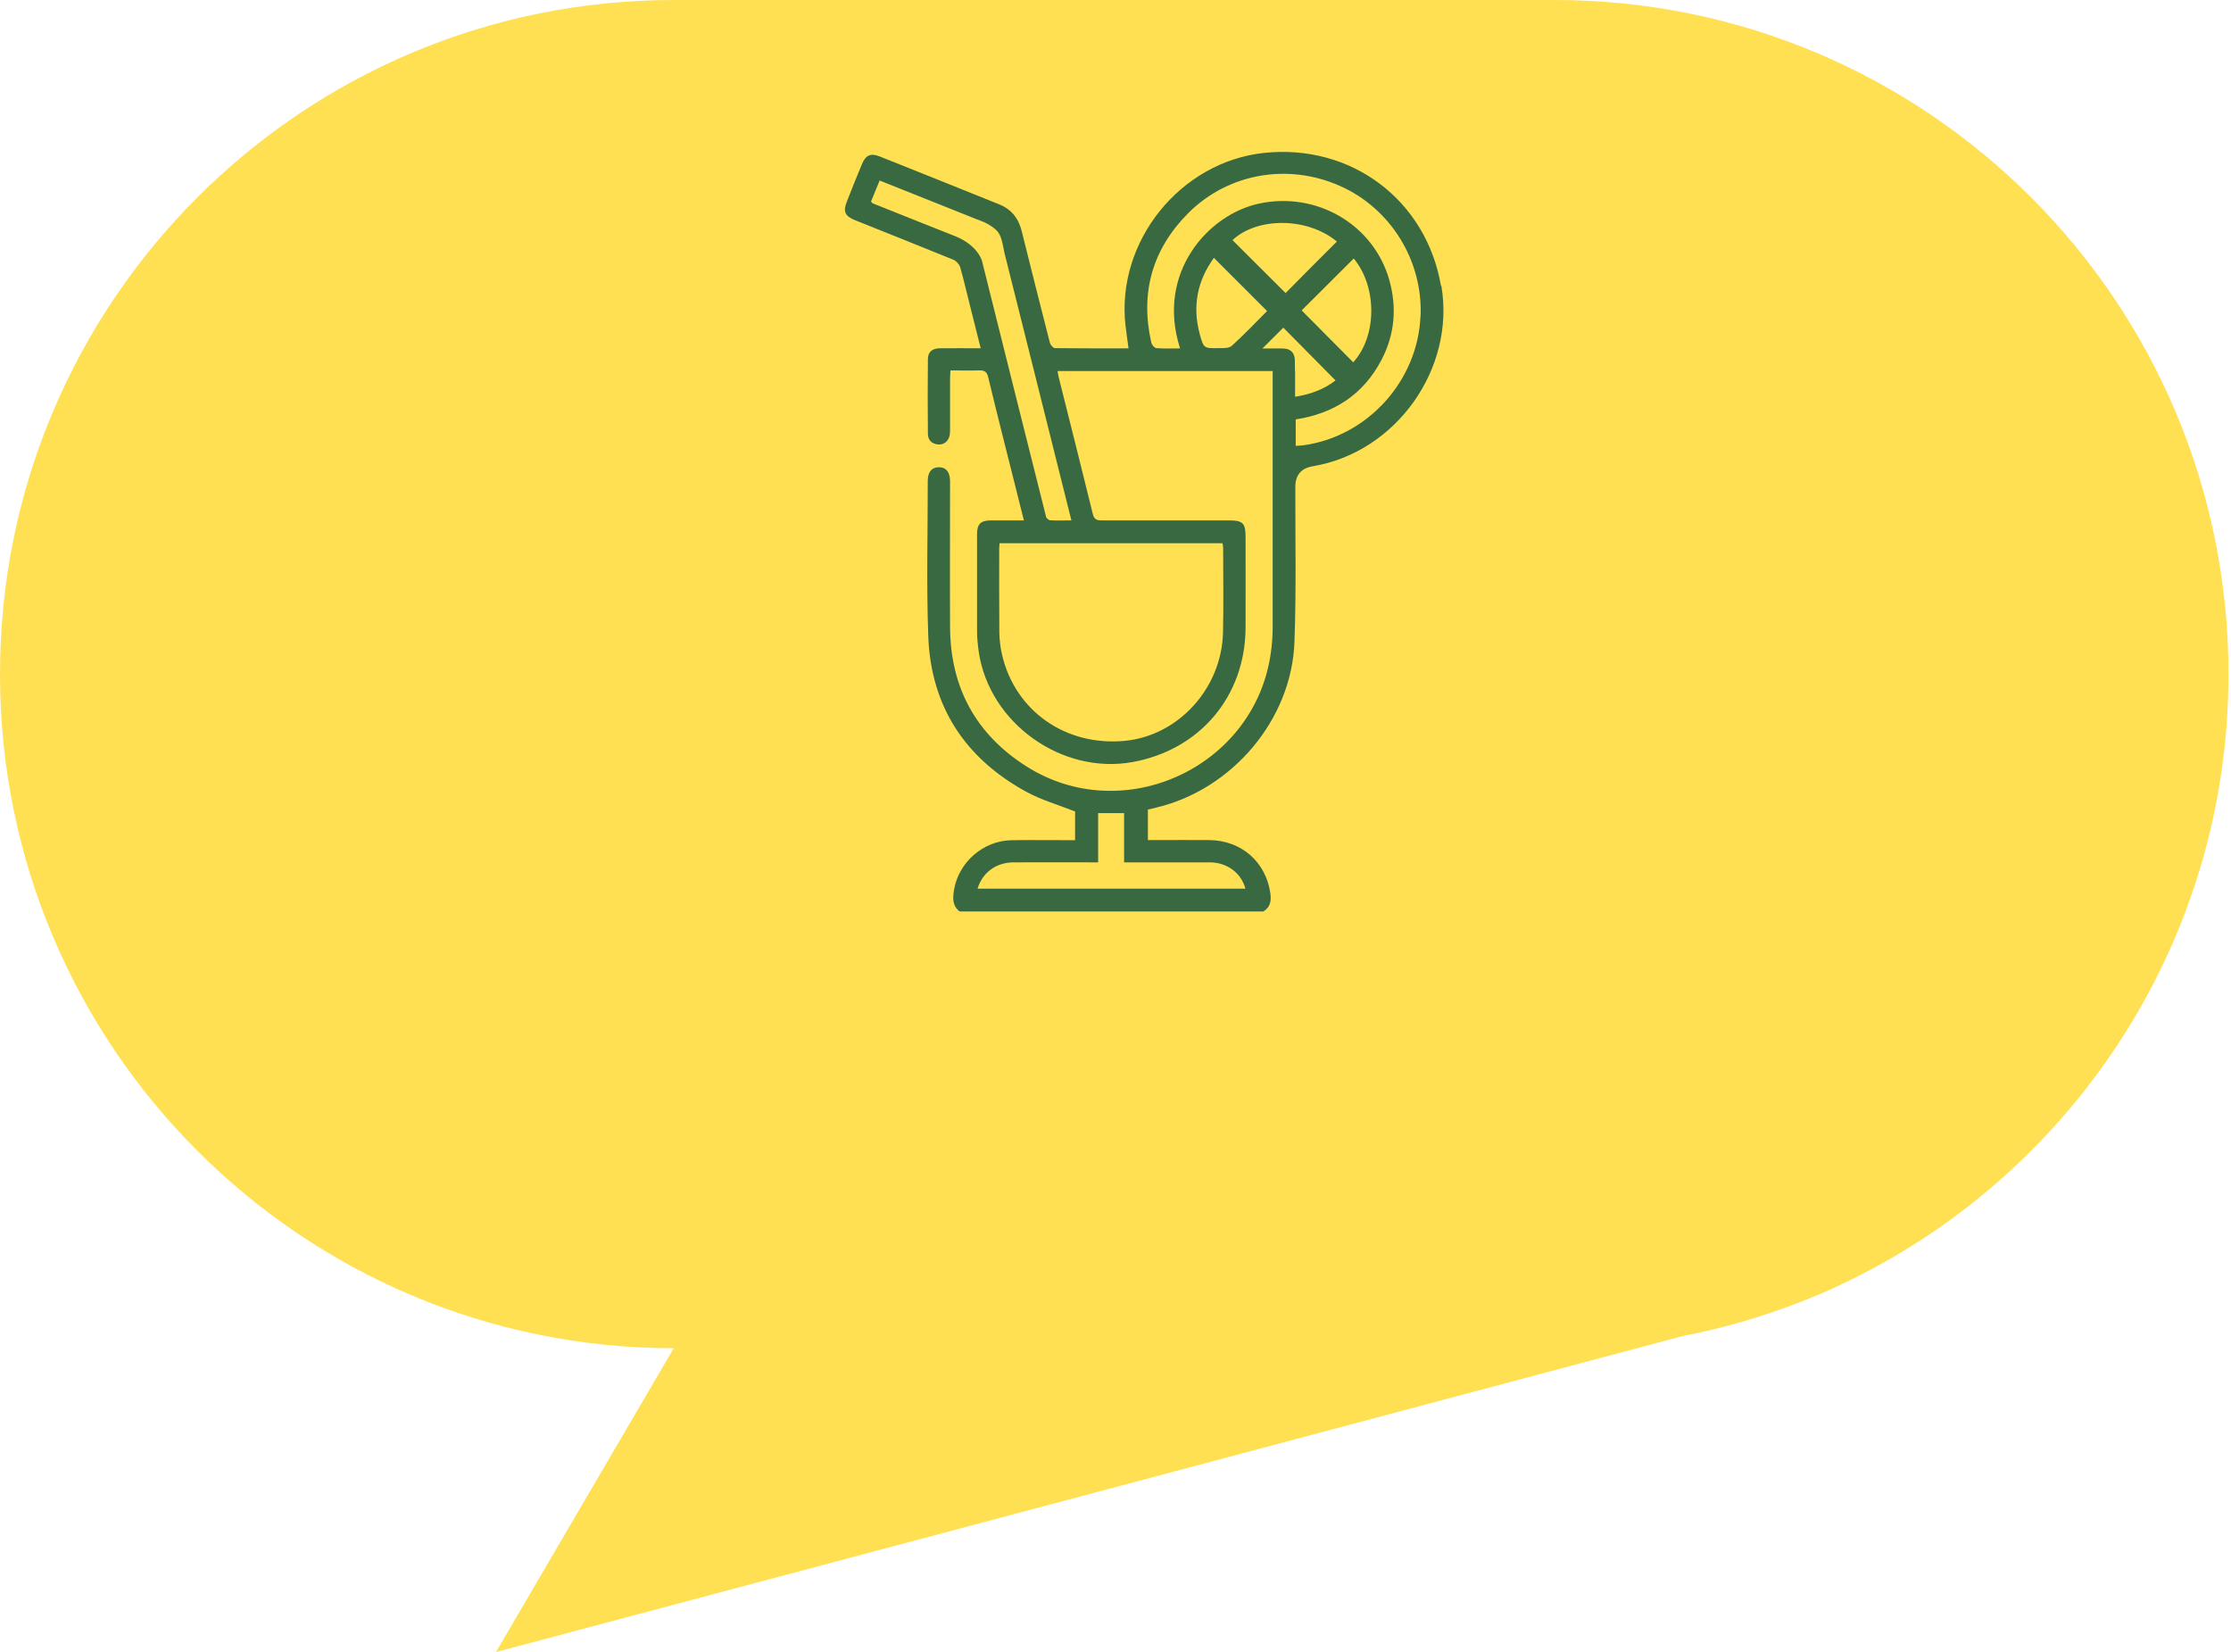 <svg width="235" height="174" viewBox="0 0 235 174" fill="none" xmlns="http://www.w3.org/2000/svg">
<path d="M190.565 136.754C190.915 136.611 191.278 136.469 191.629 136.326C192.446 135.975 193.264 135.612 194.055 135.222C194.263 135.118 194.483 135.028 194.691 134.924C194.782 134.872 194.873 134.833 194.976 134.781C218.515 123.227 234.735 99.015 234.735 70.999C234.735 31.793 202.97 0 163.769 0H70.966C31.765 0 -0.013 31.793 4.18833e-05 71.013C4.18833e-05 110.206 31.765 141.999 70.966 141.999L52.241 174L177.264 140.714C181.43 139.909 185.465 138.74 189.332 137.247C189.747 137.092 190.162 136.923 190.578 136.754H190.565Z" fill="#FFE053"/>
<g clip-path="url(#clip0_944_7385)">
<path d="M151.786 30.12C150.239 21.067 142.34 15.12 133.135 16.107C124.302 17.053 117.551 25.453 118.552 34.28C118.645 35.067 118.765 35.853 118.872 36.693C116.244 36.693 113.682 36.693 111.121 36.667C110.934 36.667 110.64 36.32 110.587 36.093C109.586 32.187 108.599 28.28 107.625 24.36C107.291 22.987 106.531 22.027 105.21 21.507C101.047 19.827 96.858 18.147 92.669 16.48C91.695 16.093 91.175 16.333 90.774 17.333C90.227 18.64 89.707 19.933 89.2 21.24C88.786 22.28 89 22.76 90.054 23.187C93.509 24.573 96.978 25.947 100.434 27.36C100.727 27.48 101.047 27.84 101.141 28.147C101.528 29.493 101.835 30.867 102.182 32.227C102.542 33.68 102.915 35.133 103.302 36.68C101.808 36.68 100.434 36.667 99.06 36.68C98.206 36.68 97.752 37.053 97.739 37.8C97.712 40.427 97.712 43.067 97.739 45.693C97.739 46.36 98.152 46.747 98.819 46.813C99.447 46.867 99.954 46.44 100.047 45.76C100.074 45.533 100.074 45.293 100.074 45.053C100.074 43.333 100.074 41.613 100.074 39.893C100.074 39.613 100.1 39.347 100.114 39.013C101.168 39.013 102.128 39.04 103.102 39.013C103.703 38.987 103.956 39.147 104.103 39.773C104.997 43.52 105.957 47.24 106.891 50.987C107.211 52.24 107.518 53.493 107.852 54.813C106.611 54.813 105.49 54.813 104.37 54.813C103.289 54.813 102.915 55.2 102.915 56.28C102.915 59.667 102.915 63.053 102.915 66.44C102.915 67.187 102.995 67.947 103.102 68.693C104.223 76.16 111.828 81.6 119.272 80.267C126.384 78.987 131.16 73.347 131.2 66.133C131.213 62.933 131.2 59.72 131.2 56.52C131.2 55.107 130.906 54.813 129.506 54.813C125.009 54.813 120.513 54.813 116.03 54.813C115.457 54.813 115.23 54.653 115.096 54.08C113.922 49.28 112.708 44.493 111.507 39.693C111.454 39.507 111.441 39.307 111.401 39.08H134.055V39.907C134.055 48.613 134.055 57.307 134.055 66.013C134.055 66.973 133.988 67.947 133.842 68.893C132.094 80.853 118.285 87.2 108.079 80.693C102.769 77.307 100.114 72.373 100.074 66.093C100.047 60.96 100.074 55.827 100.074 50.693C100.074 49.707 99.633 49.187 98.859 49.213C98.126 49.227 97.725 49.72 97.725 50.68C97.725 56.12 97.579 61.573 97.779 67.013C98.046 74.373 101.635 79.853 108.092 83.387C109.693 84.267 111.494 84.773 113.242 85.467V88.493C110.974 88.493 108.759 88.467 106.544 88.493C103.569 88.547 100.967 90.813 100.487 93.747C100.354 94.587 100.3 95.4 101.088 96H133.068C133.802 95.56 133.922 94.893 133.815 94.107C133.348 90.773 130.76 88.507 127.358 88.48C125.476 88.467 123.595 88.48 121.714 88.48H120.913V85.267C121.247 85.187 121.527 85.12 121.807 85.053C129.812 83.147 136.056 75.787 136.35 67.613C136.55 62.173 136.43 56.72 136.443 51.28C136.443 50.036 137.057 49.311 138.284 49.107C147.05 47.64 153.307 38.853 151.826 30.12H151.786ZM128.772 57.213C128.798 57.387 128.838 57.533 128.838 57.68C128.838 60.653 128.892 63.627 128.825 66.587C128.705 72.467 124.142 77.48 118.499 78.027C112.268 78.627 106.918 74.893 105.544 68.933C105.37 68.173 105.277 67.387 105.263 66.613C105.237 63.667 105.25 60.72 105.25 57.787C105.25 57.613 105.277 57.44 105.29 57.213H128.772ZM112.855 54.813C112.041 54.813 111.347 54.84 110.654 54.8C110.48 54.8 110.227 54.587 110.187 54.427C109.213 50.56 103.983 29.72 103.436 27.48C103.436 27.48 103.022 25.84 100.594 24.867C100.581 24.867 100.567 24.867 100.554 24.853C97.672 23.72 94.803 22.56 91.922 21.413C91.882 21.4 91.855 21.347 91.748 21.227C92.028 20.533 92.335 19.8 92.656 19.013C96.084 20.373 99.447 21.72 102.915 23.107C102.915 23.107 103.209 23.2 103.596 23.373C103.622 23.373 103.636 23.387 103.662 23.4C103.929 23.52 104.223 23.68 104.516 23.893C104.81 24.107 105.13 24.333 105.357 24.853C105.584 25.373 105.717 26.2 105.797 26.613C106.651 30.04 111.854 50.773 112.855 54.813ZM127.424 90.827C129.252 90.827 130.746 91.947 131.187 93.6H102.969C103.476 91.907 104.917 90.84 106.731 90.827C109.706 90.813 112.695 90.827 115.67 90.827V85.64H118.405V90.827C121.407 90.827 124.409 90.827 127.398 90.827H127.424ZM129.746 36.427C129.452 36.693 128.825 36.667 128.358 36.667C126.797 36.693 126.784 36.68 126.37 35.173C125.583 32.253 126.117 29.573 127.865 27.16C129.759 29.053 131.6 30.88 133.468 32.76C132.267 33.96 131.053 35.24 129.746 36.427ZM138.084 28.173C137.164 29.093 136.257 30.027 135.416 30.867C133.521 28.987 131.68 27.133 129.826 25.293C132.387 22.867 137.684 22.84 140.819 25.44C139.899 26.36 138.992 27.253 138.084 28.173ZM142.594 27.227C145.075 30.213 145.062 35.387 142.54 38.16C140.713 36.32 138.885 34.48 137.11 32.693C138.898 30.907 140.753 29.067 142.594 27.227ZM136.403 39.12C136.403 38.707 136.403 38.293 136.39 37.88C136.35 37.147 135.936 36.733 135.203 36.707C134.509 36.68 133.815 36.707 132.974 36.707C133.815 35.867 134.509 35.173 135.176 34.507C136.977 36.333 138.805 38.187 140.673 40.067C139.539 40.96 138.124 41.52 136.417 41.787C136.417 40.867 136.417 40 136.417 39.133L136.403 39.12ZM149.625 33.293C149.345 40.107 144.075 45.947 137.337 46.893C137.084 46.933 136.817 46.933 136.483 46.96V44.173C140.499 43.56 143.608 41.56 145.516 37.907C146.917 35.227 147.157 32.4 146.343 29.493C144.675 23.627 138.685 20.147 132.628 21.44C127.251 22.587 121.741 28.747 124.302 36.693C123.408 36.693 122.608 36.733 121.807 36.667C121.607 36.653 121.327 36.32 121.274 36.093C120.073 30.827 121.38 26.227 125.196 22.413C129.412 18.227 135.709 17.16 141.153 19.587C146.49 21.96 149.878 27.44 149.638 33.307L149.625 33.293Z" fill="#396941"/>
</g>
<defs>
<clipPath id="clip0_944_7385">
<rect width="63" height="80" fill="white" transform="translate(89 16)"/>
</clipPath>
</defs>
</svg>
